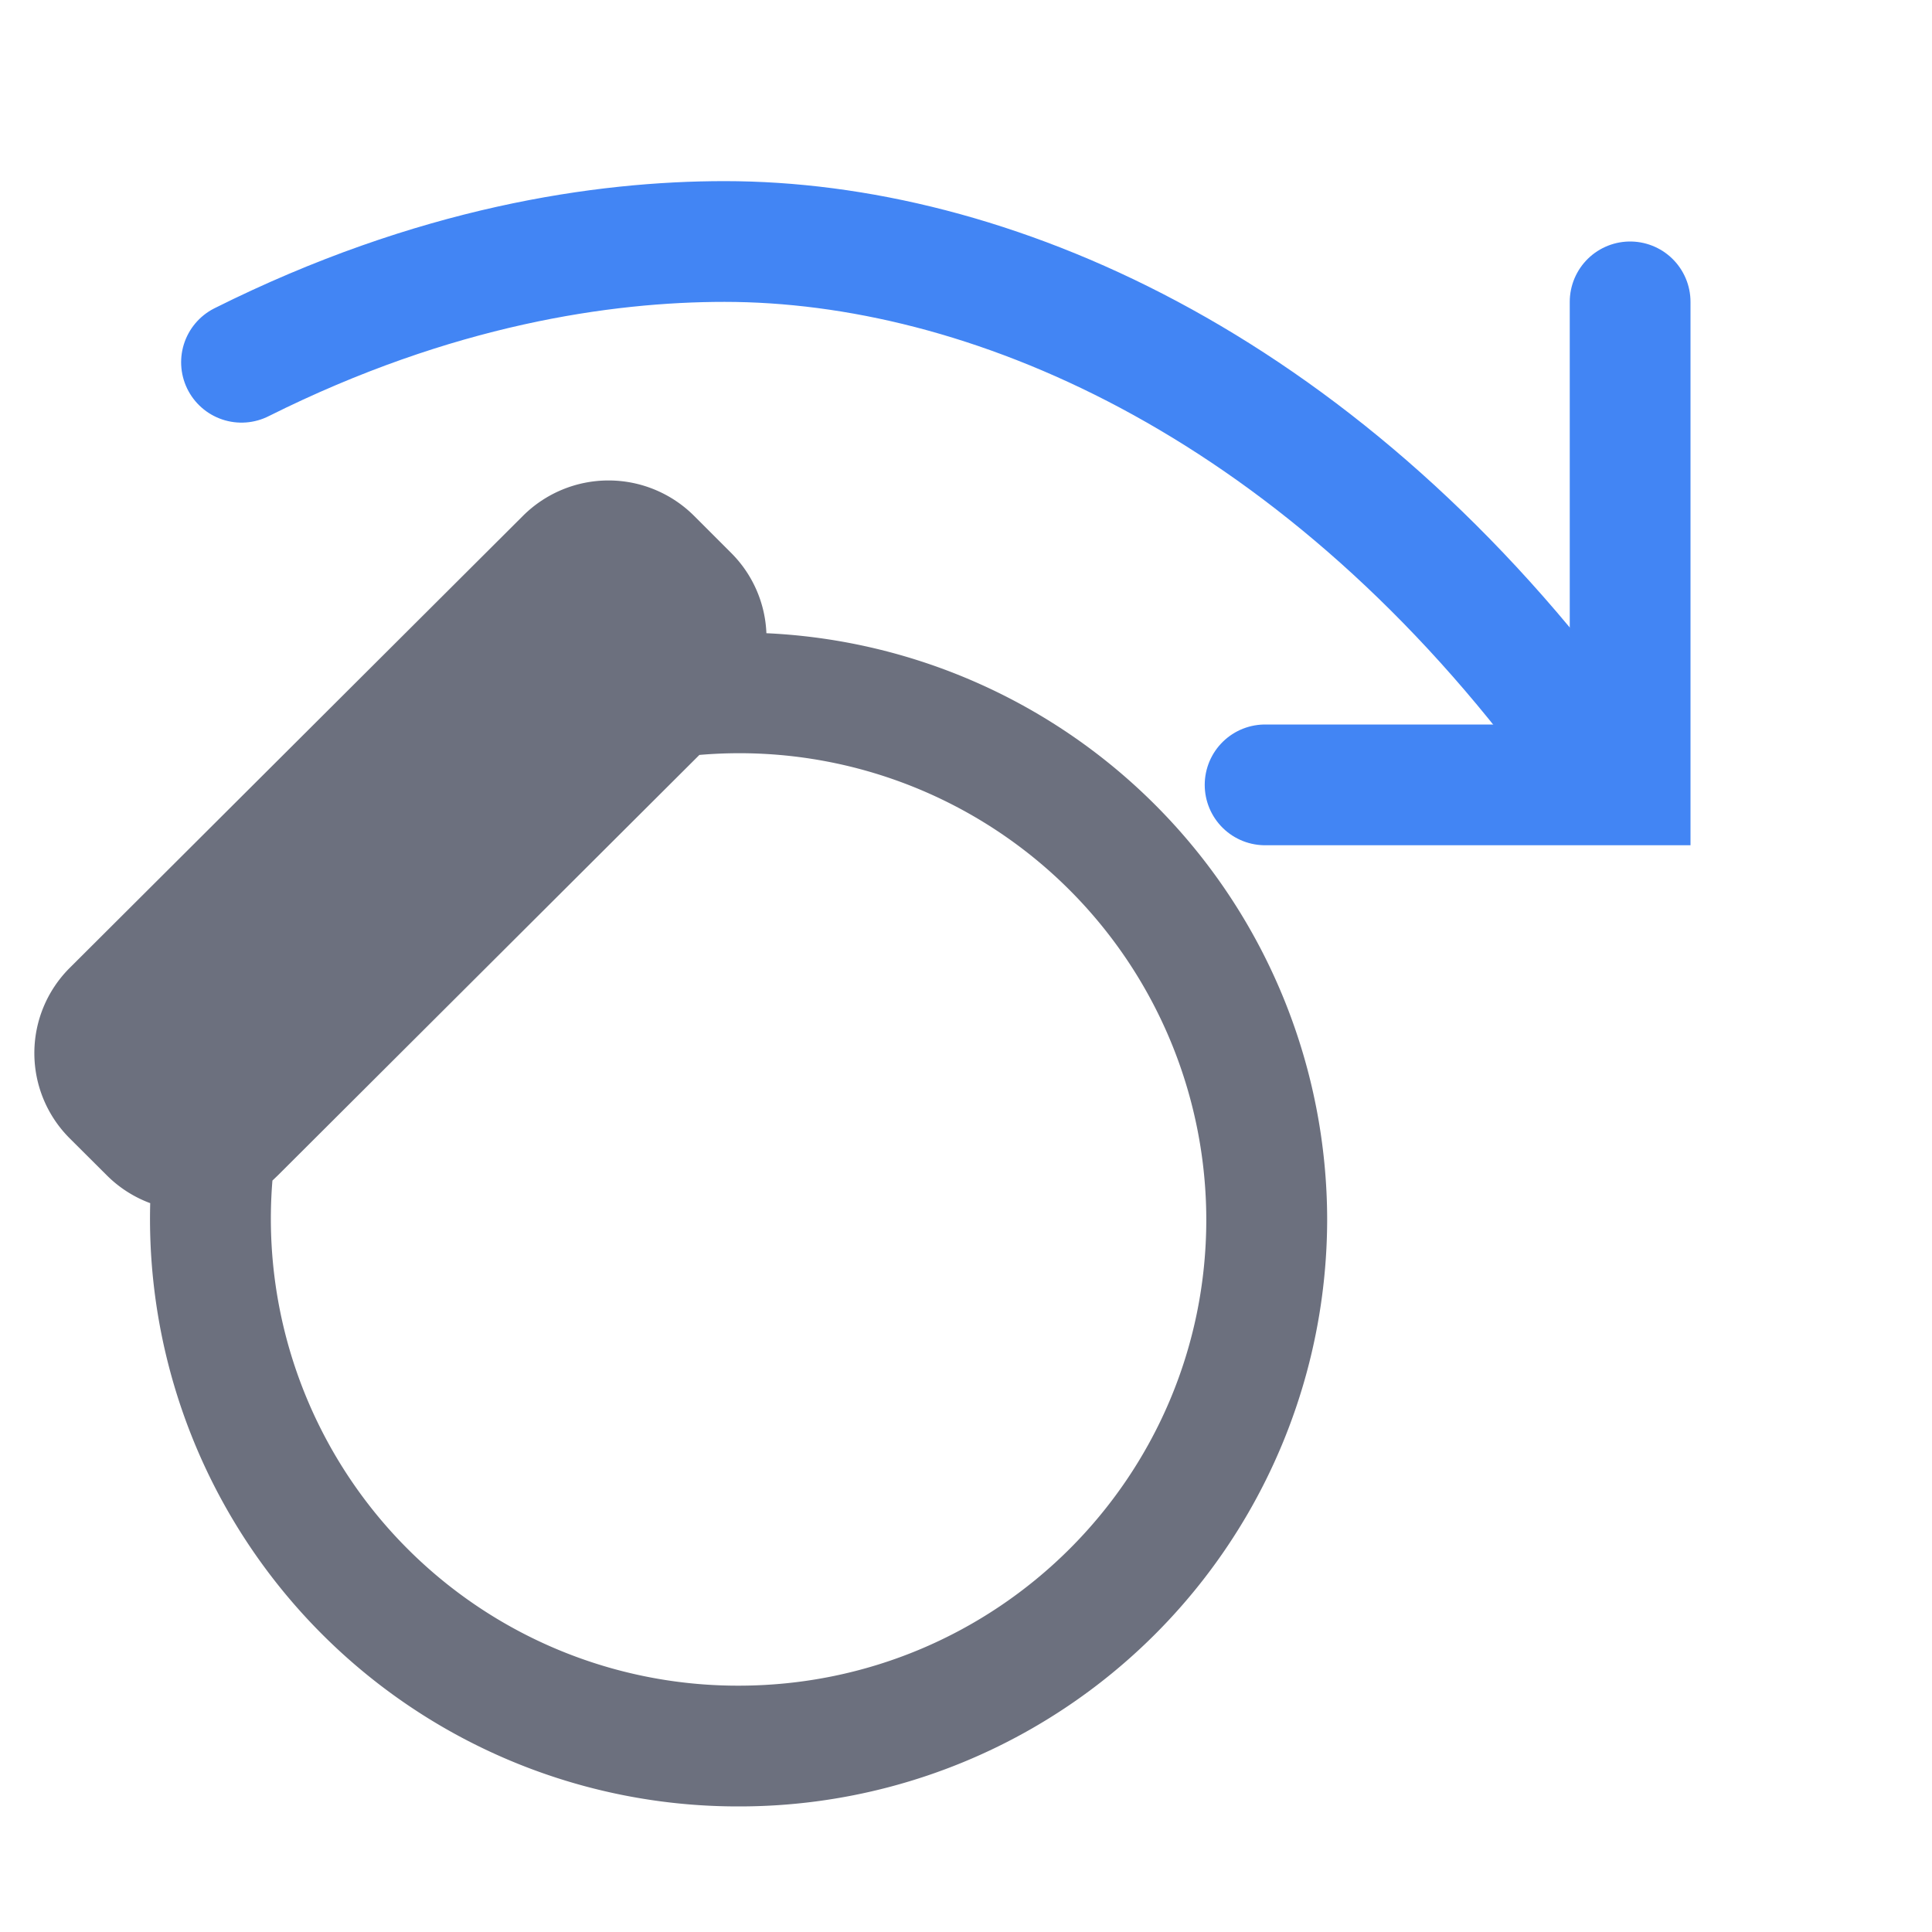 <svg width="16" height="16" viewBox="0 0 16 16" fill="none" xmlns="http://www.w3.org/2000/svg"><path fill-rule="evenodd" clip-rule="evenodd" d="M.578 8.015a.997.997 0 0 0 0 1.413l.307.306a.998.998 0 0 0 .359.23 4.867 4.867 0 0 0 4.872 4.996 4.867 4.867 0 0 0 4.875-4.86 4.867 4.867 0 0 0-4.644-4.856.994.994 0 0 0-.292-.665l-.307-.307a1.003 1.003 0 0 0-1.417 0L.578 8.015zm1.678 1.762l.045-.043 3.491-3.482A3.867 3.867 0 0 1 9.99 10.1c0 2.13-1.731 3.86-3.874 3.86a3.867 3.867 0 0 1-3.86-4.182z" fill="#6C707E"/><path d="M6 2c2.163 0 4.866 1.154 7.028 4.038M6 2c-1 0-2.4.2-4 1" stroke="#4285F4" stroke-linecap="round"/><path d="M13.5 2.5v4h-3.023" stroke="#4285F4" stroke-linecap="round"/></svg>